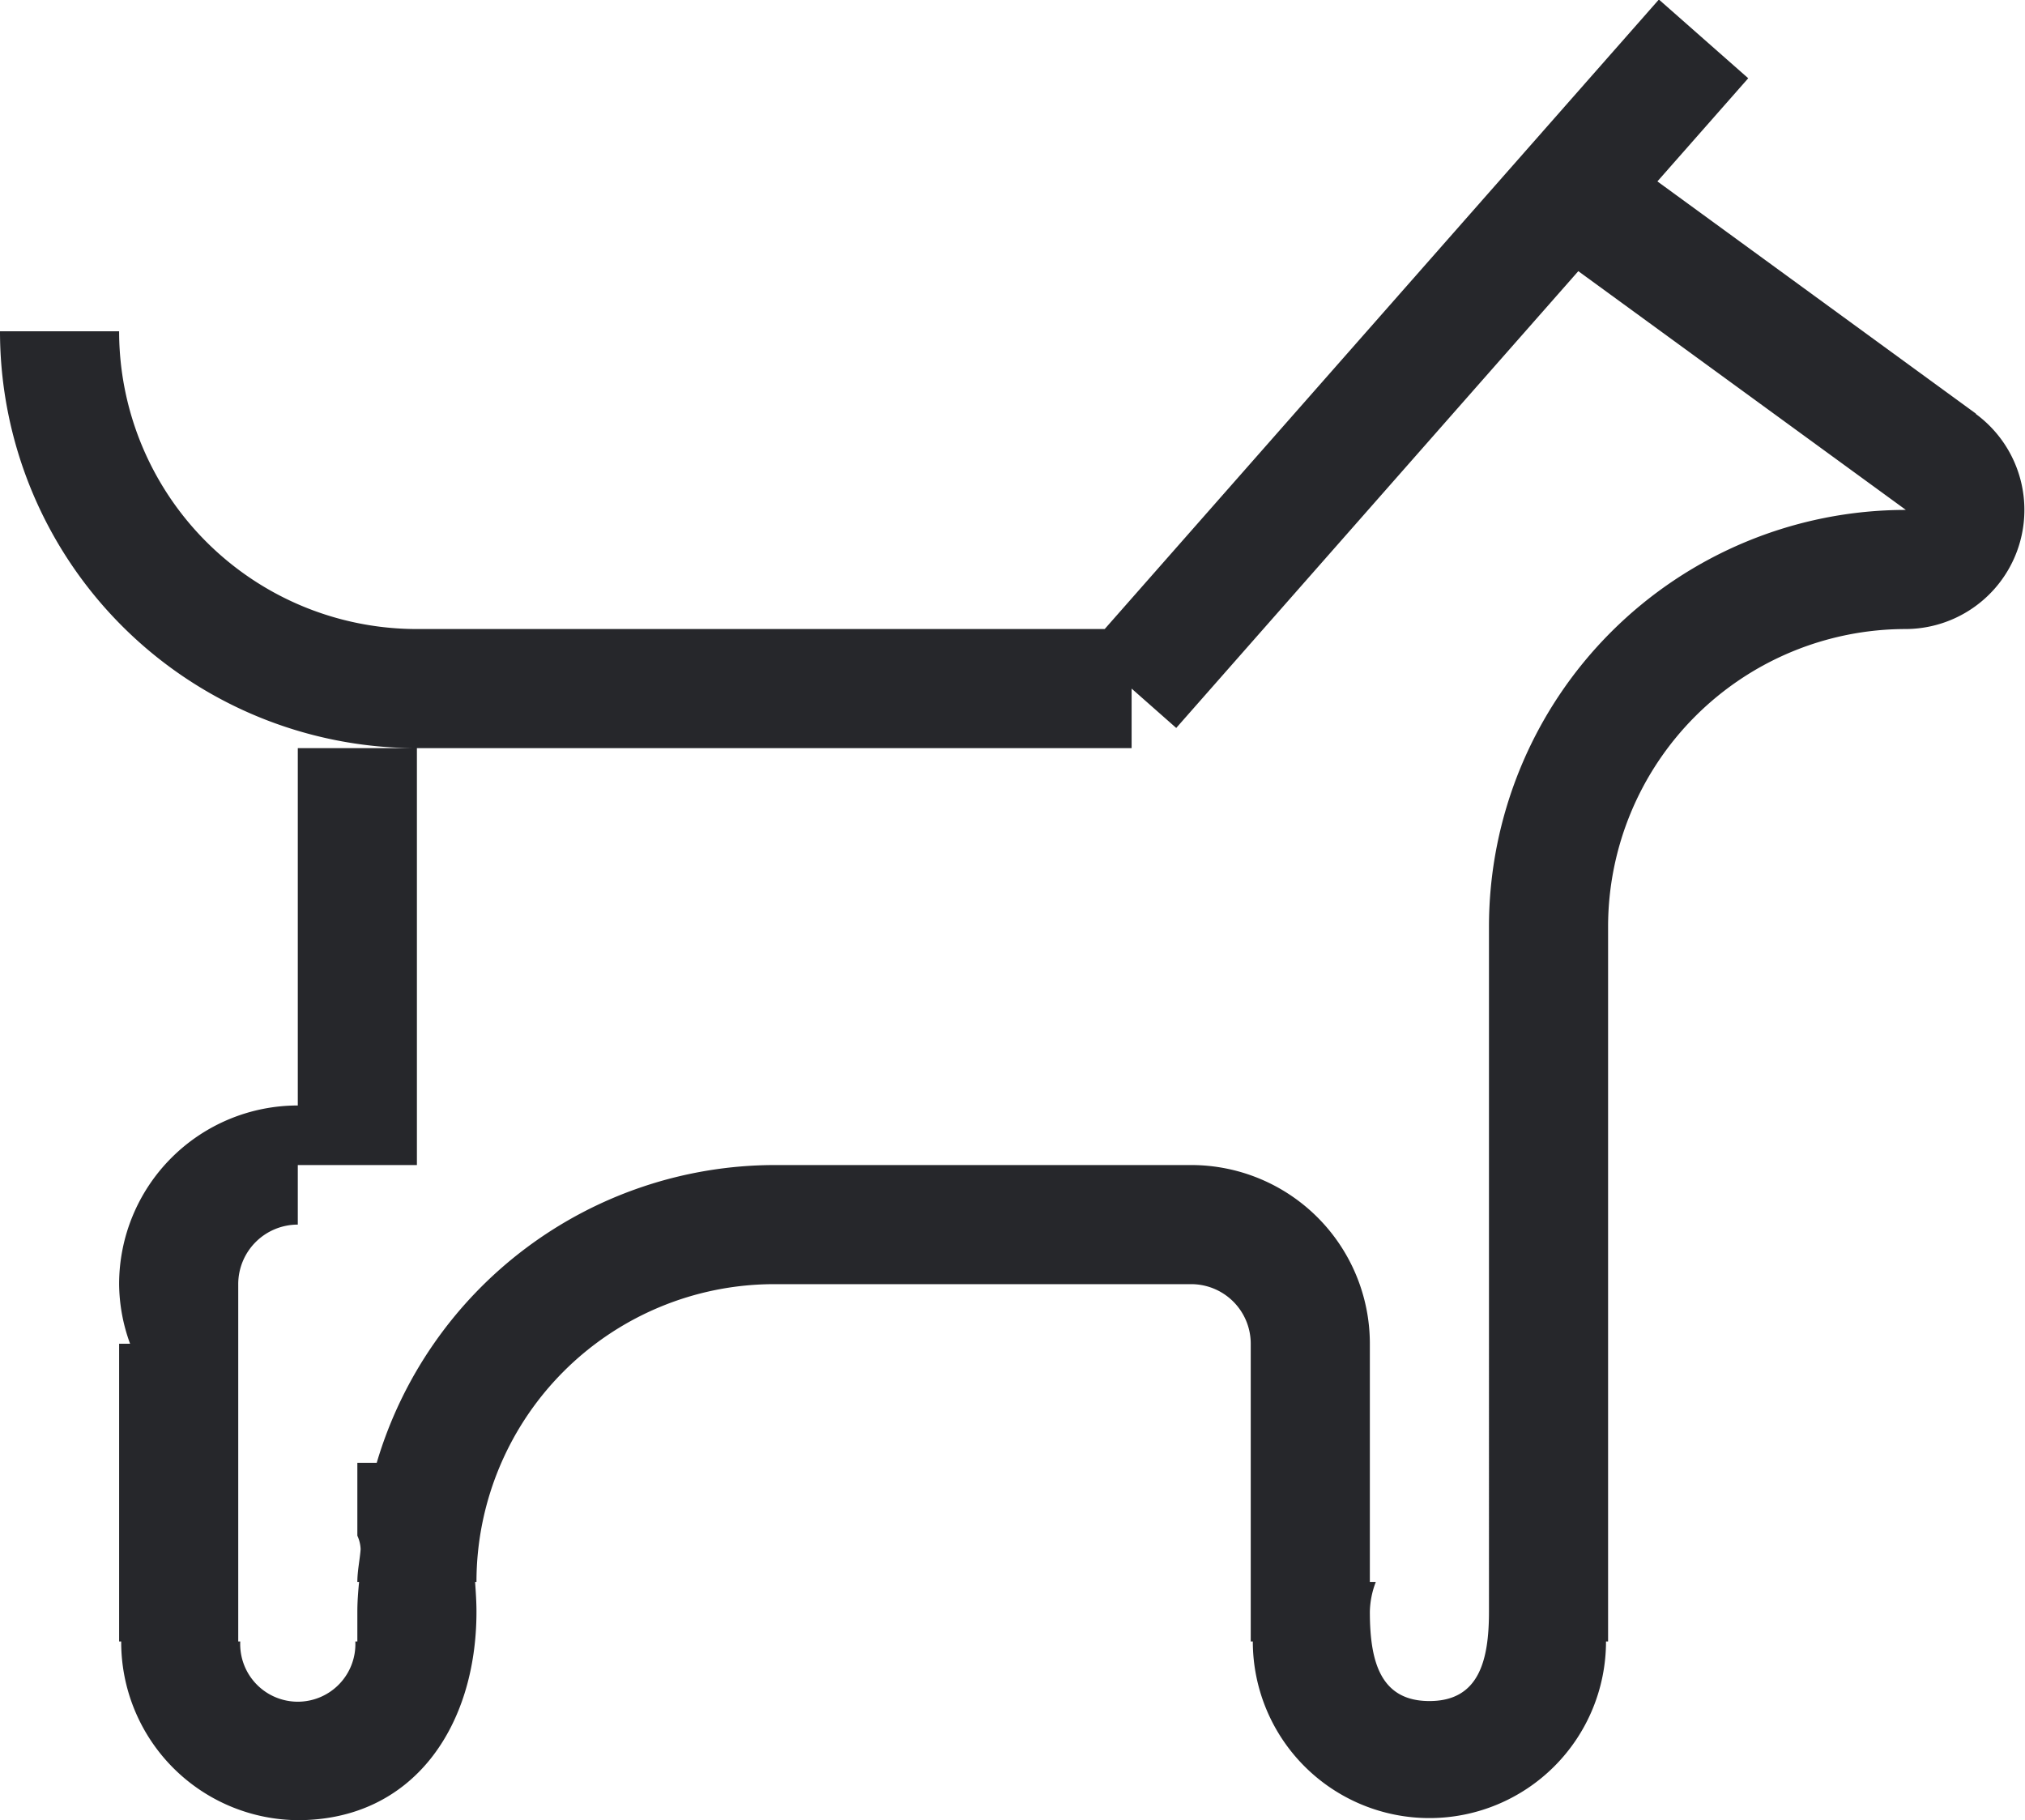 <svg xmlns="http://www.w3.org/2000/svg" width="34" height="30.563" viewBox="0 0 34 30.563">
  <defs>
    <style>
      .cls-1 {
        fill: #26272b;
        fill-rule: evenodd;
      }
    </style>
  </defs>
  <path id="Shape_2_copy_3" data-name="Shape 2 copy 3" class="cls-1" d="M314.175,40.389A2,2,0,0,1,313,44a5,5,0,0,0-5,5V61h-0.035a2.965,2.965,0,1,1-5.93,0H302V56a1,1,0,0,0-1-1h-7a5,5,0,0,0-5,5h-0.023c0.011,0.164.023,0.328,0.023,0.5,0,1.933-1.067,3.5-3,3.5a2.989,2.989,0,0,1-2.965-3H283V56h0.184A2.965,2.965,0,0,1,283,55a3,3,0,0,1,3-3V46h2v7h-2v1a1,1,0,0,0-1,1v6h0.034a0.967,0.967,0,1,0,1.932,0H287V60.5c0-.178.014-0.343,0.029-0.5H287c0-.188.041-0.364,0.055-0.549A0.584,0.584,0,0,0,287,59.224V58h0.325A6.977,6.977,0,0,1,294,53h7a3,3,0,0,1,3,3v4h0.1a1.463,1.463,0,0,0-.1.5c0,0.828.172,1.5,1,1.5s1-.672,1-1.5V49a7,7,0,0,1,7-7l-5.5-4.009-6.751,7.67L300,45v1H288a7,7,0,0,1-7-7h2a5,5,0,0,0,5,5h11.548l9.305-10.57,1.5,1.322-1.525,1.732,5.349,3.9Z" transform="translate(-281 -33.438)"/>
</svg>

